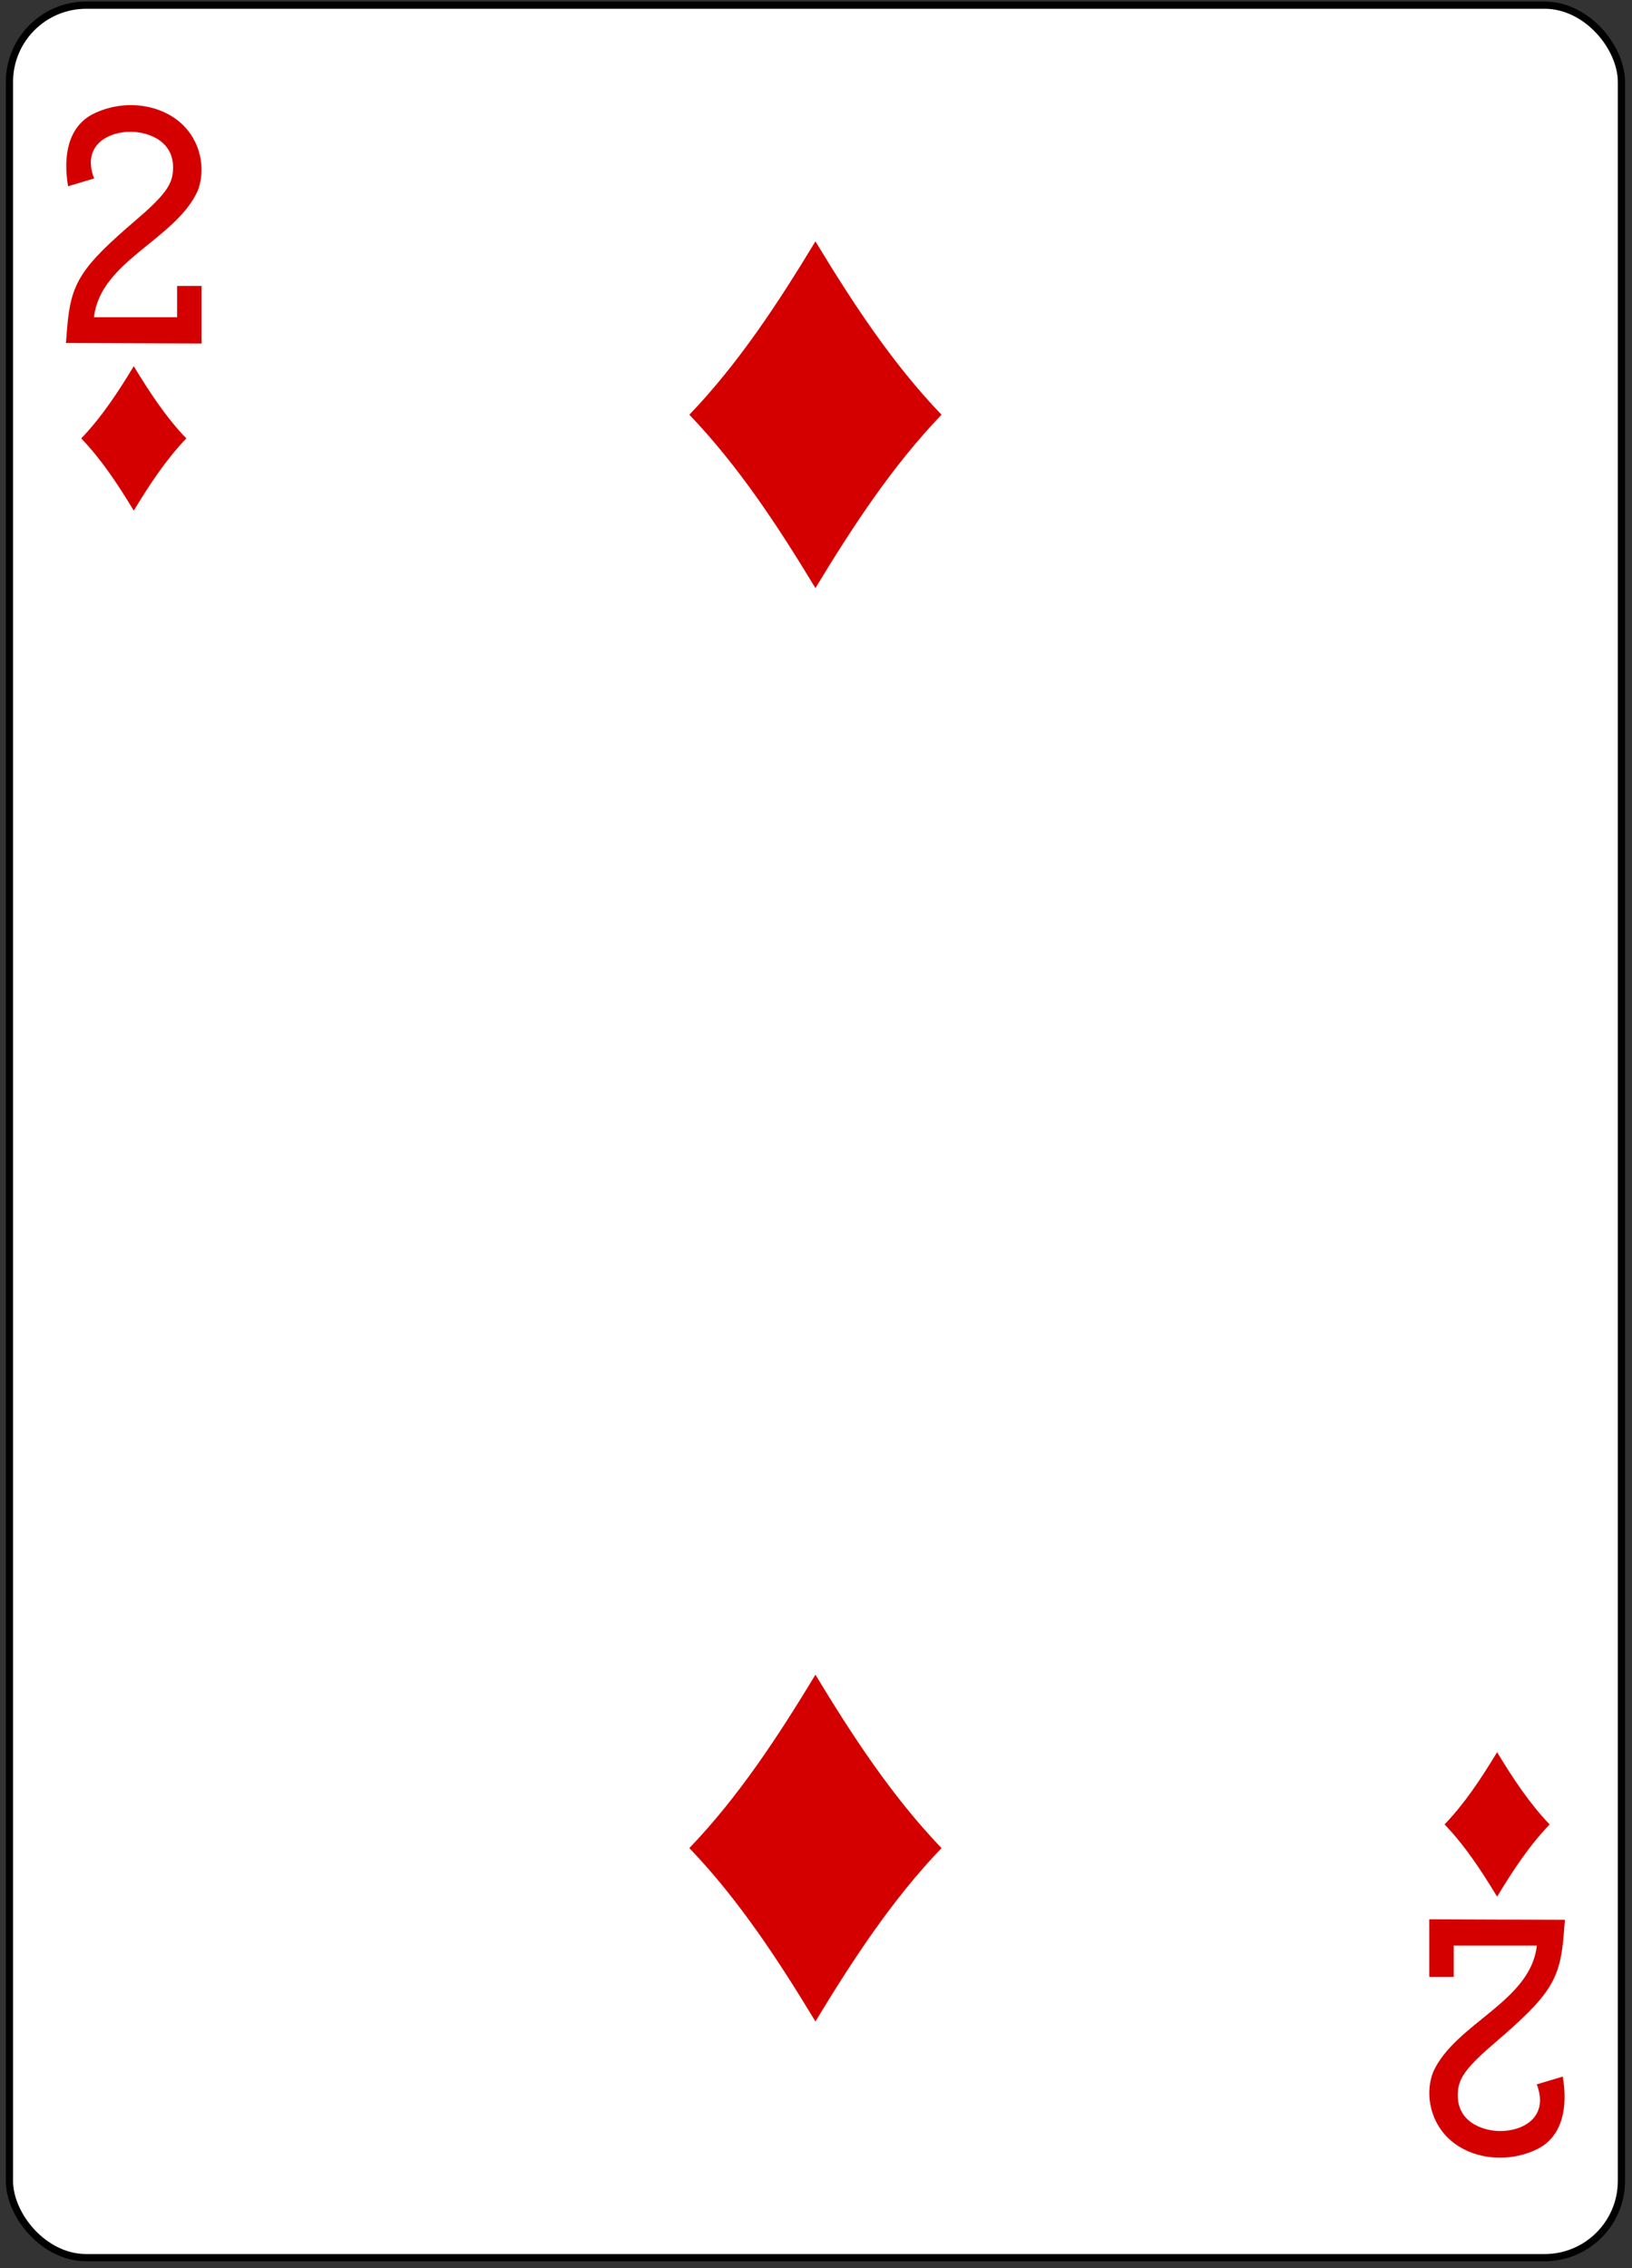 <?xml version="1.0" encoding="UTF-8"?>
<svg width="226px" height="314px" viewBox="0 0 226 314" version="1.1" xmlns="http://www.w3.org/2000/svg" xmlns:xlink="http://www.w3.org/1999/xlink">
    <rect x="0" y="0" width="226" height="314" fill="#333333" stroke="none"/>
    <!-- Generator: Sketch 50.2 (55047) - http://www.bohemiancoding.com/sketch -->
    <title>g100798</title>
    <desc>Created with Sketch.</desc>
    <defs></defs>
    <g id="Page-1" stroke="none" stroke-width="1" fill="none" fill-rule="evenodd">
        <g id="Platinum_52_Faces_v.2.0" transform="translate(-264, -1058)" fill-rule="nonzero">
            <g id="g100798" transform="translate(265.047, 1058.675)">
                <rect id="rect5989" stroke="#000000" stroke-width="0.997" fill="#FFFFFF" x="0.261" y="0.041" width="223.228" height="311.811" rx="10.63"></rect>
                <path d="M111.875,80.736 C106.688,72.171 101.232,63.846 94.414,56.736 C101.232,49.625 106.688,41.3 111.875,32.736 C117.061,41.3 122.517,49.625 129.336,56.736 C122.517,63.846 117.061,72.171 111.875,80.736 Z" id="path6516-8" fill="#D40000"></path>
                <path d="M17.478,70.014 C15.317,66.445 13.043,62.977 10.202,60.014 C13.043,57.051 15.317,53.583 17.478,50.014 C19.639,53.583 21.912,57.051 24.753,60.014 C21.912,62.977 19.639,66.445 17.478,70.014 Z" id="path6518-2" fill="#D40000"></path>
                <path d="M206.272,261.879 C204.111,258.31 201.838,254.841 198.997,251.879 C201.838,248.916 204.111,245.447 206.272,241.879 C208.433,245.447 210.707,248.916 213.548,251.879 C210.707,254.841 208.433,258.31 206.272,261.879 Z" id="path6522-0" fill="#D40000"></path>
                <path d="M111.875,279.157 C106.688,270.592 101.232,262.268 94.414,255.157 C101.232,248.046 106.688,239.722 111.875,231.157 C117.061,239.722 122.517,248.046 129.336,255.157 C122.517,262.268 117.061,270.592 111.875,279.157 Z" id="path6538-6" fill="#D40000"></path>
                <path d="M8.084,46.808 L8.245,44.773 C8.753,38.484 10.104,36.363 17.768,29.798 C21.489,26.616 22.709,25.046 22.88,23.225 C23.367,18.928 19.566,17.587 17.089,17.568 C13.88,17.539 10.249,19.491 11.983,24.03 L8.381,25.108 C7.658,20.874 8.402,16.902 11.772,15.14 C16.272,12.842 22.042,13.743 24.955,17.363 C26.913,19.792 27.361,23.154 26.31,25.785 C23.241,32.505 12.831,35.462 11.972,43.238 L23.478,43.238 L23.478,38.909 L26.868,38.909 L26.868,46.878 L8.084,46.807 L8.084,46.808 Z" id="path15-34-1-4-2" fill="#D40000"></path>
                <path d="M215.663,265.085 L215.502,267.12 C214.994,273.408 213.643,275.529 205.979,282.094 C202.258,285.276 201.038,286.846 200.867,288.668 C200.38,292.964 204.182,294.305 206.658,294.325 C209.867,294.354 213.498,292.401 211.765,287.862 L215.366,286.785 C216.09,291.018 215.345,294.99 211.975,296.753 C207.475,299.051 201.705,298.15 198.792,294.529 C196.834,292.1 196.386,288.738 197.437,286.108 C200.506,279.387 210.916,276.43 211.775,268.654 L200.269,268.654 L200.269,272.984 L196.879,272.984 L196.879,265.014 L215.663,265.085 L215.663,265.085 Z" id="path15-5-4-6-4" fill="#D40000"></path>
            </g>
        </g>
    </g>
</svg>